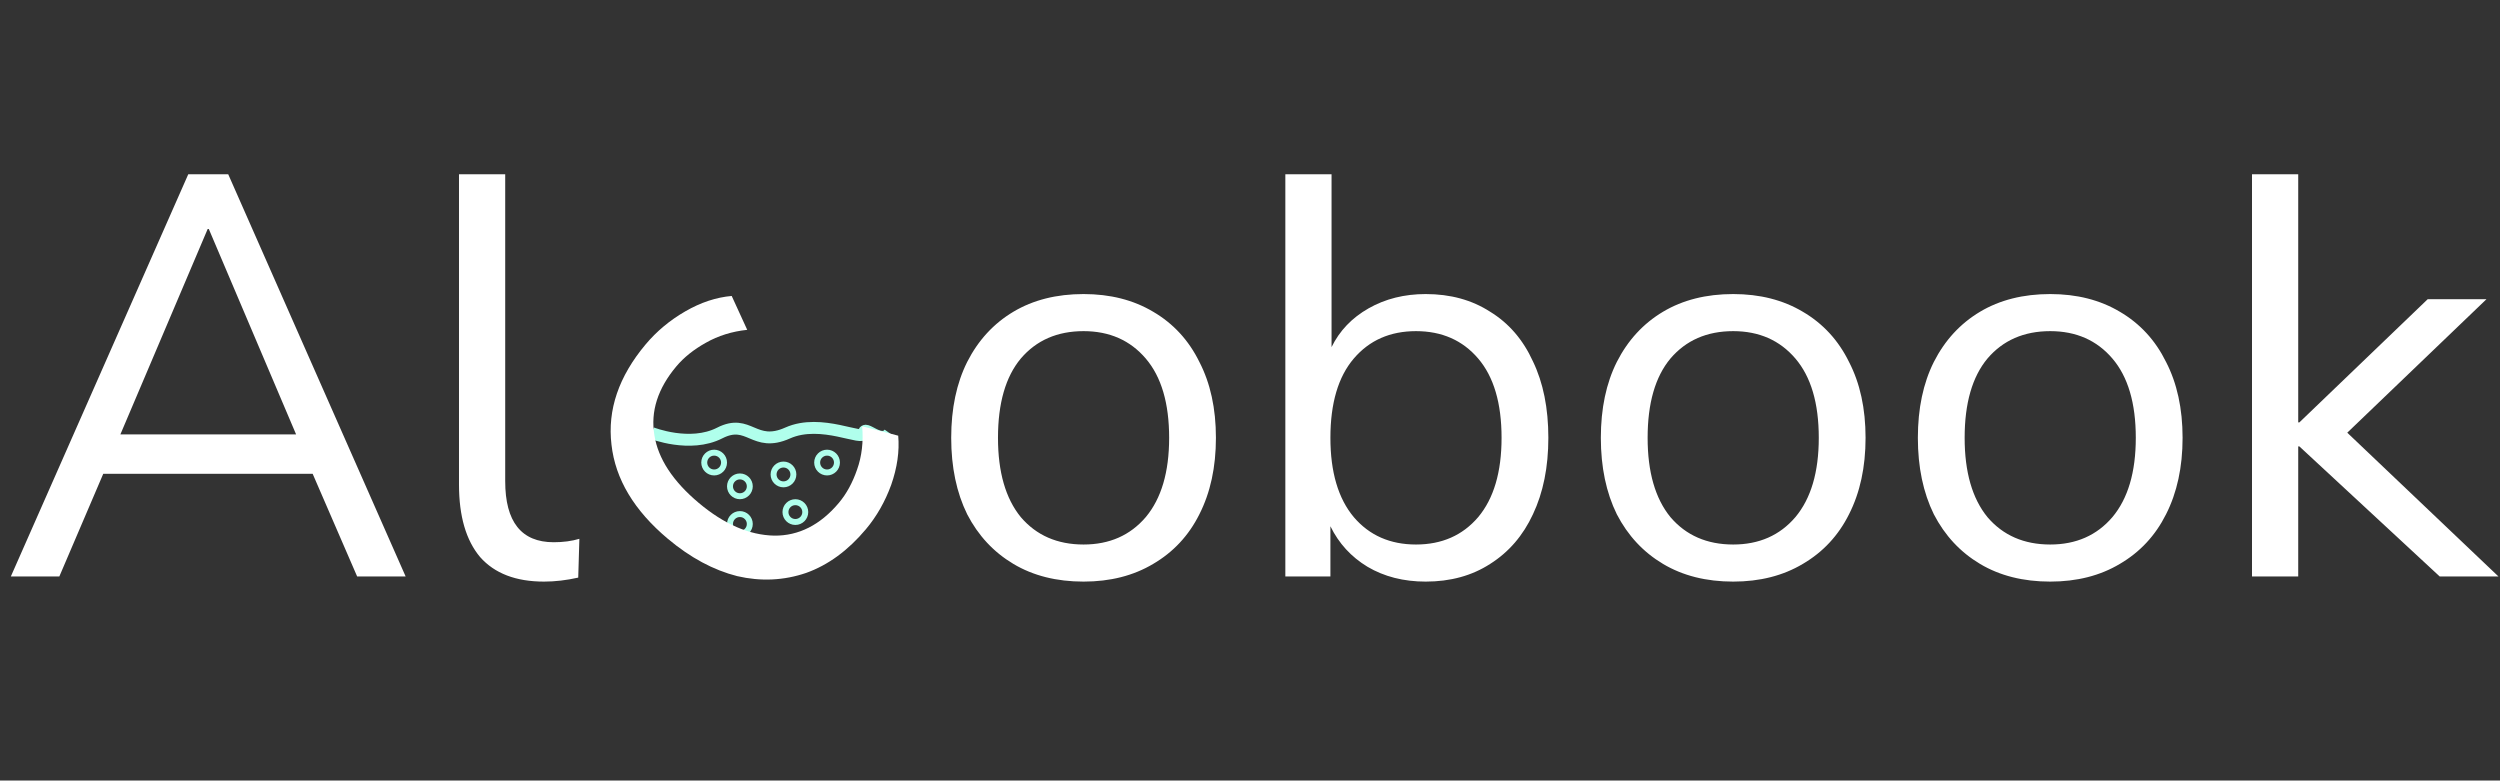 <svg width="1262" height="394" viewBox="0 0 1262 394" fill="none" xmlns="http://www.w3.org/2000/svg">
<rect x="0" y="0" width="1262" height="394" fill="#333333" stroke="none"/>
<path d="M329 218.59C329 218.59 348.286 226.263 363.286 218.59C378.286 210.917 380.429 226.263 397.571 218.59C414.714 210.917 436.143 223.194 436.143 218.59C436.143 213.986 444.714 224.728 449 218.59" stroke="#B0FFEC" stroke-width="6"/>
<circle cx="373.5" cy="245.5" r="5" stroke="#B0FFEC" stroke-width="3"/>
<circle cx="395.5" cy="239.5" r="5" stroke="#B0FFEC" stroke-width="3"/>
<circle cx="417.5" cy="233.5" r="5" stroke="#B0FFEC" stroke-width="3"/>
<circle cx="401.5" cy="258.5" r="5" stroke="#B0FFEC" stroke-width="3"/>
<circle cx="360.5" cy="233.5" r="5" stroke="#B0FFEC" stroke-width="3"/>
<circle cx="373.5" cy="264.5" r="5" stroke="#B0FFEC" stroke-width="3"/>
<path d="M5.472 291L95.04 87.96H115.2L204.768 291H180.288L157.824 239.16H52.128L29.952 291H5.472ZM104.832 115.608L60.768 219.288H149.472L105.408 115.608H104.832ZM274.613 293.592C260.405 293.592 249.653 289.464 242.357 281.208C235.253 272.76 231.701 260.568 231.701 244.632V87.96H255.029V242.904C255.029 263.448 263.189 273.72 279.509 273.72C284.309 273.72 288.629 273.144 292.469 271.992L291.893 291.576C285.941 292.92 280.181 293.592 274.613 293.592ZM546.984 293.592C533.352 293.592 521.544 290.616 511.56 284.664C501.576 278.712 493.8 270.36 488.232 259.608C482.856 248.664 480.168 235.8 480.168 221.016C480.168 206.232 482.856 193.464 488.232 182.712C493.8 171.768 501.576 163.32 511.56 157.368C521.544 151.416 533.352 148.44 546.984 148.44C560.424 148.44 572.136 151.416 582.12 157.368C592.296 163.32 600.072 171.768 605.448 182.712C611.016 193.464 613.8 206.232 613.8 221.016C613.8 235.8 611.016 248.664 605.448 259.608C600.072 270.36 592.296 278.712 582.12 284.664C572.136 290.616 560.424 293.592 546.984 293.592ZM546.984 274.872C560.04 274.872 570.504 270.264 578.376 261.048C586.248 251.64 590.184 238.296 590.184 221.016C590.184 203.544 586.248 190.2 578.376 180.984C570.504 171.768 560.04 167.16 546.984 167.16C533.736 167.16 523.176 171.768 515.304 180.984C507.624 190.2 503.784 203.544 503.784 221.016C503.784 238.296 507.624 251.64 515.304 261.048C523.176 270.264 533.736 274.872 546.984 274.872ZM719.687 293.592C708.551 293.592 698.759 291.096 690.311 286.104C682.055 281.112 675.815 274.296 671.591 265.656V291H648.839V87.96H672.167V175.224C676.199 166.968 682.439 160.44 690.887 155.64C699.335 150.84 708.935 148.44 719.687 148.44C732.167 148.44 743.015 151.416 752.231 157.368C761.639 163.128 768.839 171.48 773.831 182.424C779.015 193.176 781.607 206.04 781.607 221.016C781.607 235.8 779.015 248.664 773.831 259.608C768.839 270.36 761.639 278.712 752.231 284.664C743.015 290.616 732.167 293.592 719.687 293.592ZM714.791 274.872C727.847 274.872 738.311 270.264 746.183 261.048C754.055 251.64 757.991 238.296 757.991 221.016C757.991 203.544 754.055 190.2 746.183 180.984C738.311 171.768 727.847 167.16 714.791 167.16C701.735 167.16 691.271 171.768 683.399 180.984C675.527 190.2 671.591 203.544 671.591 221.016C671.591 238.296 675.527 251.64 683.399 261.048C691.271 270.264 701.735 274.872 714.791 274.872ZM874.921 293.592C861.289 293.592 849.481 290.616 839.497 284.664C829.513 278.712 821.737 270.36 816.169 259.608C810.793 248.664 808.105 235.8 808.105 221.016C808.105 206.232 810.793 193.464 816.169 182.712C821.737 171.768 829.513 163.32 839.497 157.368C849.481 151.416 861.289 148.44 874.921 148.44C888.361 148.44 900.073 151.416 910.057 157.368C920.233 163.32 928.009 171.768 933.385 182.712C938.953 193.464 941.737 206.232 941.737 221.016C941.737 235.8 938.953 248.664 933.385 259.608C928.009 270.36 920.233 278.712 910.057 284.664C900.073 290.616 888.361 293.592 874.921 293.592ZM874.921 274.872C887.977 274.872 898.441 270.264 906.313 261.048C914.185 251.64 918.121 238.296 918.121 221.016C918.121 203.544 914.185 190.2 906.313 180.984C898.441 171.768 887.977 167.16 874.921 167.16C861.673 167.16 851.113 171.768 843.241 180.984C835.561 190.2 831.721 203.544 831.721 221.016C831.721 238.296 835.561 251.64 843.241 261.048C851.113 270.264 861.673 274.872 874.921 274.872ZM1034.95 293.592C1021.32 293.592 1009.51 290.616 999.529 284.664C989.545 278.712 981.769 270.36 976.201 259.608C970.825 248.664 968.137 235.8 968.137 221.016C968.137 206.232 970.825 193.464 976.201 182.712C981.769 171.768 989.545 163.32 999.529 157.368C1009.51 151.416 1021.32 148.44 1034.95 148.44C1048.39 148.44 1060.1 151.416 1070.09 157.368C1080.26 163.32 1088.04 171.768 1093.42 182.712C1098.98 193.464 1101.77 206.232 1101.77 221.016C1101.77 235.8 1098.98 248.664 1093.42 259.608C1088.04 270.36 1080.26 278.712 1070.09 284.664C1060.1 290.616 1048.39 293.592 1034.95 293.592ZM1034.95 274.872C1048.01 274.872 1058.47 270.264 1066.34 261.048C1074.22 251.64 1078.15 238.296 1078.15 221.016C1078.15 203.544 1074.22 190.2 1066.34 180.984C1058.47 171.768 1048.01 167.16 1034.95 167.16C1021.7 167.16 1011.14 171.768 1003.27 180.984C995.593 190.2 991.753 203.544 991.753 221.016C991.753 238.296 995.593 251.64 1003.27 261.048C1011.14 270.264 1021.7 274.872 1034.95 274.872ZM1136.81 291V87.96H1160.14V213.24H1160.71L1225.51 151.032H1255.18L1184.9 218.424L1261.22 291H1231.56L1160.71 225.336H1160.14V291H1136.81Z" fill="white"/>
<path d="M437.109 267.152C428.1 277.889 418.045 285.242 406.944 289.212C395.697 293.058 384.092 293.596 372.129 290.827C360.143 287.787 348.487 281.515 337.162 272.012C320.101 257.696 310.604 241.832 308.672 224.421C306.592 206.886 312.341 190.029 325.916 173.85C331.47 167.232 338.139 161.674 345.922 157.177C353.706 152.68 361.52 150.088 369.364 149.402L377.197 166.502C369.5 167.312 362.535 169.488 356.304 173.032C350.196 176.428 345.229 180.406 341.403 184.965C332.023 196.143 328.333 207.71 330.333 219.664C332.186 231.495 339.658 242.902 352.748 253.886C365.544 264.623 378.222 270.124 390.783 270.387C403.197 270.528 414.094 265.009 423.474 253.831C427.3 249.271 430.355 243.689 432.639 237.084C435.046 230.332 435.907 223.033 435.22 215.189L453.421 219.934C454.107 227.778 452.923 236.059 449.87 244.776C446.793 253.222 442.539 260.681 437.109 267.152Z" fill="white"/>
</svg>
